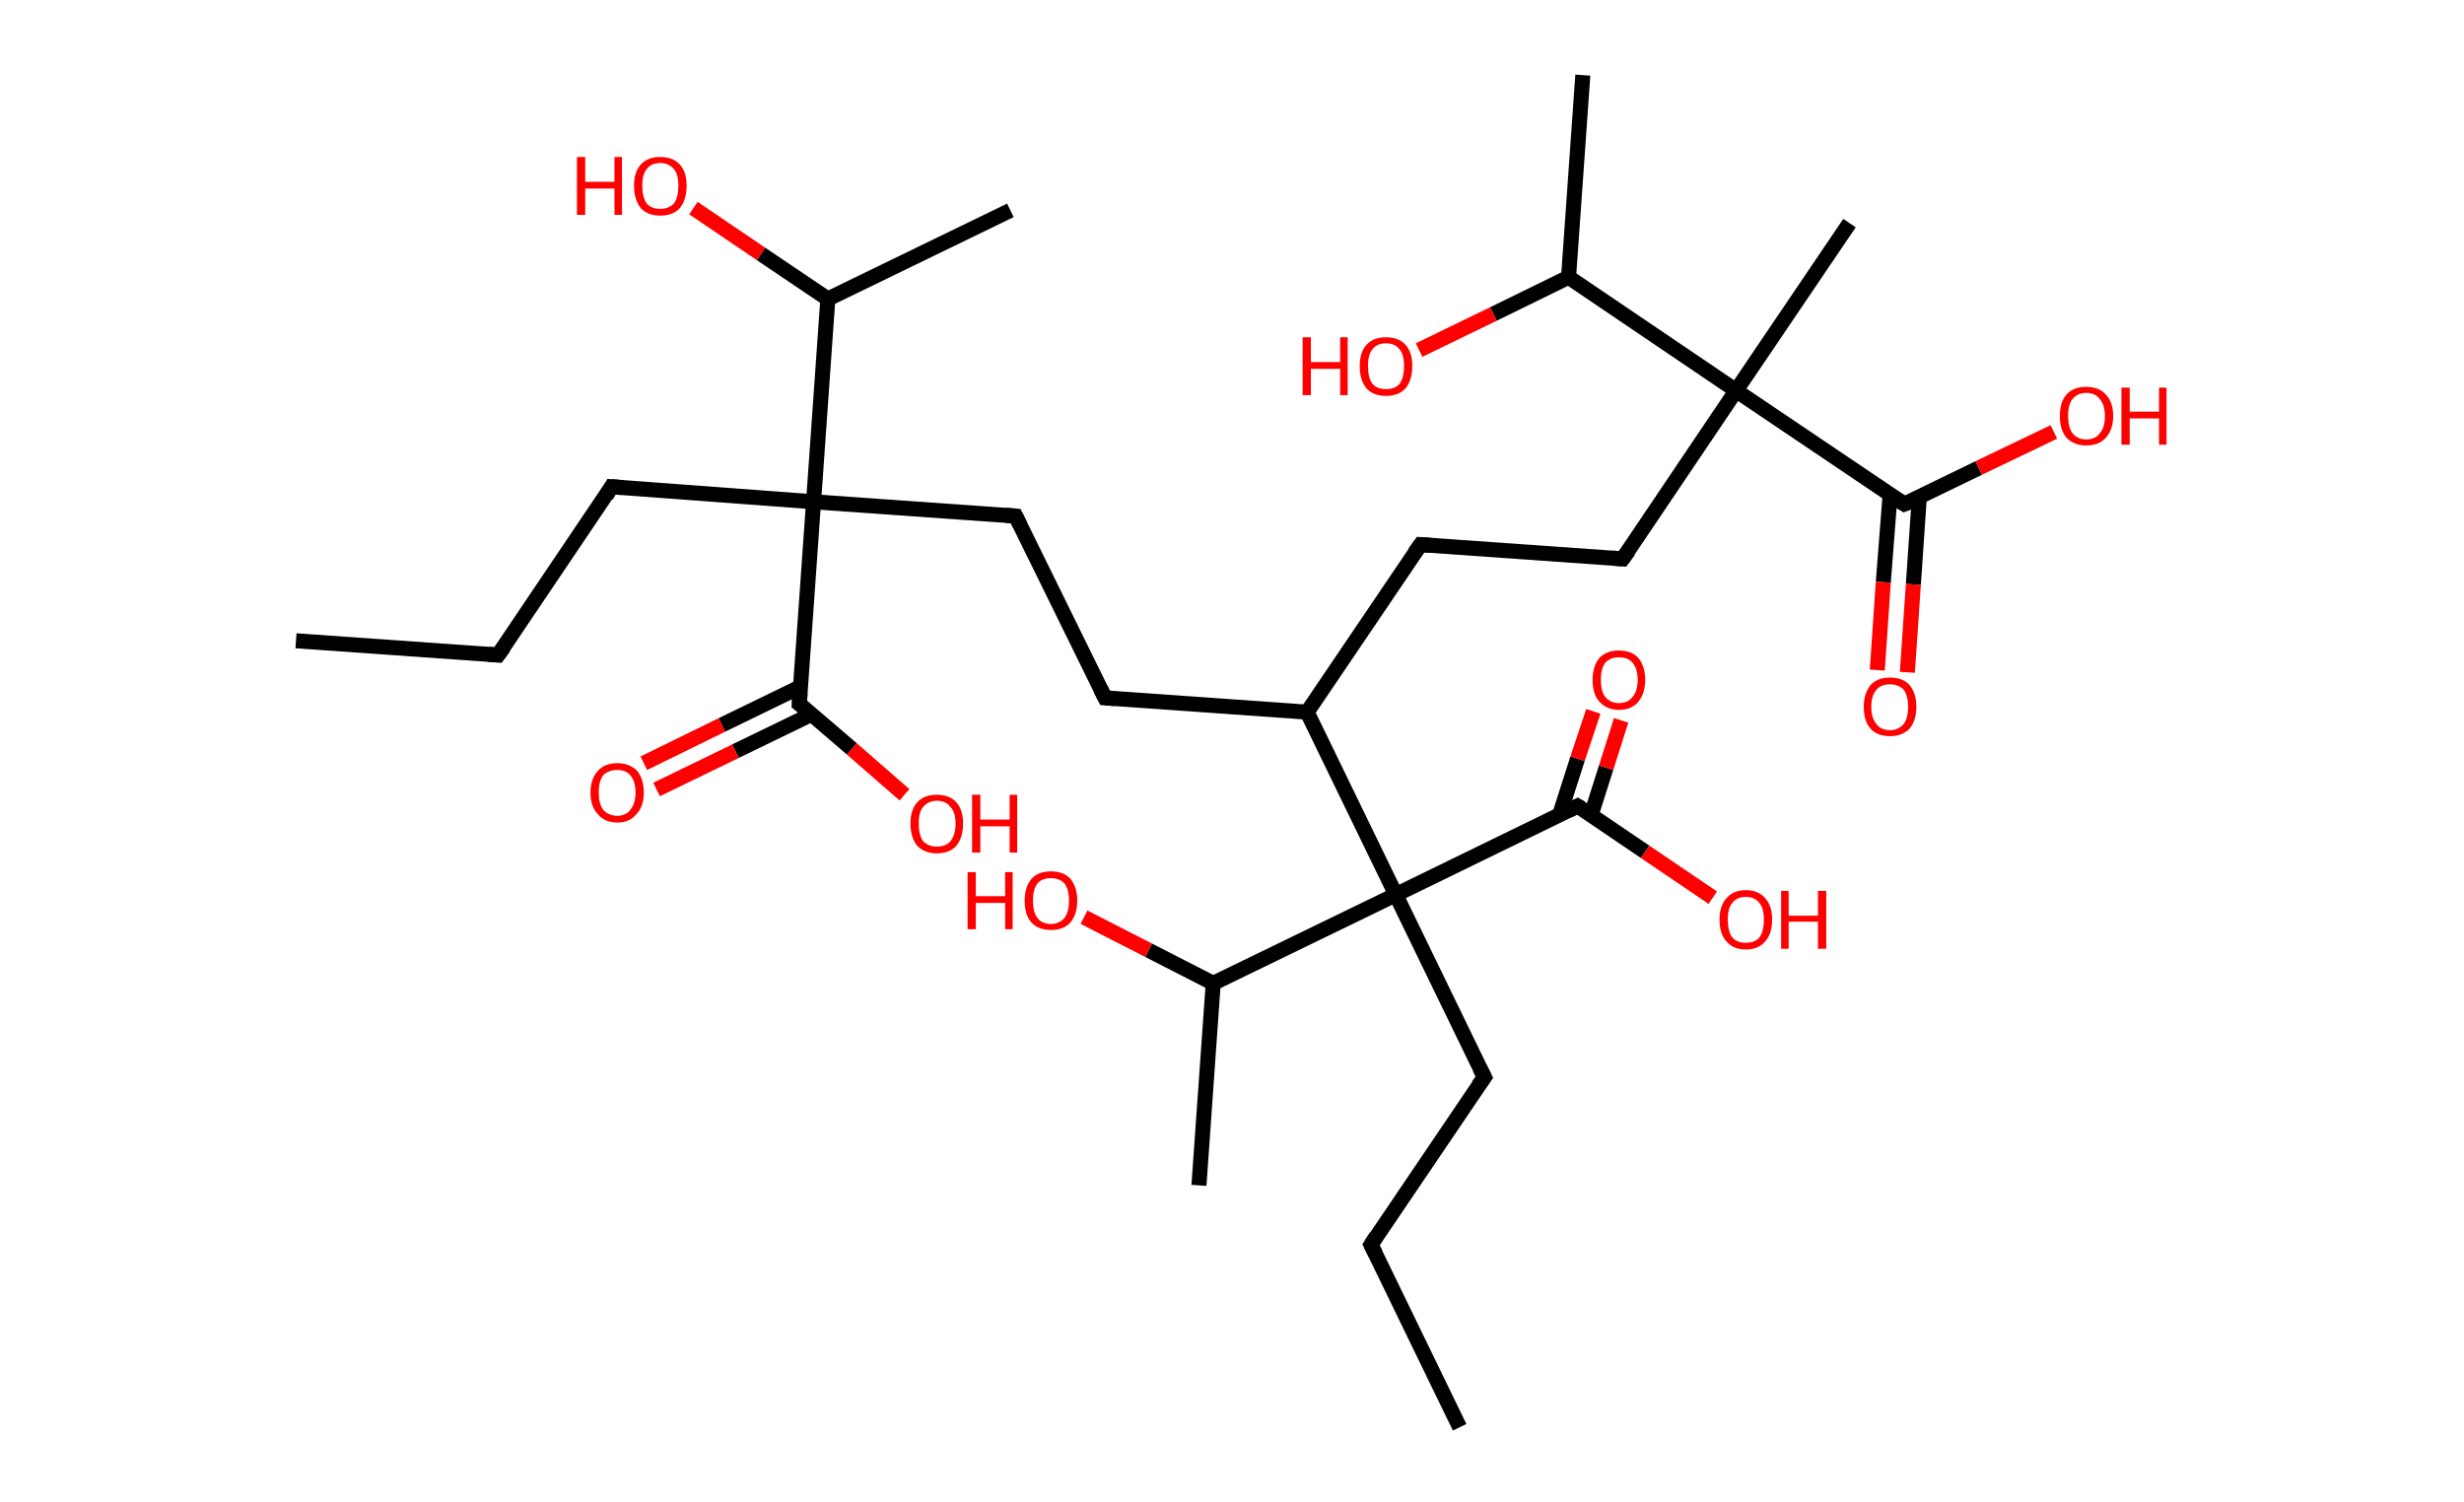<?xml version='1.0' encoding='ASCII' standalone='yes'?>
<svg xmlns="http://www.w3.org/2000/svg" xmlns:rdkit="http://www.rdkit.org/xml" xmlns:xlink="http://www.w3.org/1999/xlink" version="1.1" baseProfile="full" xml:space="preserve" width="328px" height="200px" viewBox="0 0 328 200">
<!-- END OF HEADER -->
<rect style="opacity:1.0;fill:#FFFFFF;stroke:none" width="328.0" height="200.0" x="0.0" y="0.0"> </rect>
<path class="bond-0 atom-0 atom-1" d="M 39.4,85.3 L 66.3,87.2" style="fill:none;fill-rule:evenodd;stroke:#000000;stroke-width:2.0px;stroke-linecap:butt;stroke-linejoin:miter;stroke-opacity:1"/>
<path class="bond-1 atom-1 atom-2" d="M 66.3,87.2 L 81.4,64.8" style="fill:none;fill-rule:evenodd;stroke:#000000;stroke-width:2.0px;stroke-linecap:butt;stroke-linejoin:miter;stroke-opacity:1"/>
<path class="bond-2 atom-2 atom-3" d="M 81.4,64.8 L 108.3,66.8" style="fill:none;fill-rule:evenodd;stroke:#000000;stroke-width:2.0px;stroke-linecap:butt;stroke-linejoin:miter;stroke-opacity:1"/>
<path class="bond-3 atom-3 atom-4" d="M 108.3,66.8 L 135.2,68.7" style="fill:none;fill-rule:evenodd;stroke:#000000;stroke-width:2.0px;stroke-linecap:butt;stroke-linejoin:miter;stroke-opacity:1"/>
<path class="bond-4 atom-4 atom-5" d="M 135.2,68.7 L 147.1,92.9" style="fill:none;fill-rule:evenodd;stroke:#000000;stroke-width:2.0px;stroke-linecap:butt;stroke-linejoin:miter;stroke-opacity:1"/>
<path class="bond-5 atom-5 atom-6" d="M 147.1,92.9 L 174.0,94.8" style="fill:none;fill-rule:evenodd;stroke:#000000;stroke-width:2.0px;stroke-linecap:butt;stroke-linejoin:miter;stroke-opacity:1"/>
<path class="bond-6 atom-6 atom-7" d="M 174.0,94.8 L 189.1,72.5" style="fill:none;fill-rule:evenodd;stroke:#000000;stroke-width:2.0px;stroke-linecap:butt;stroke-linejoin:miter;stroke-opacity:1"/>
<path class="bond-7 atom-7 atom-8" d="M 189.1,72.5 L 216.0,74.4" style="fill:none;fill-rule:evenodd;stroke:#000000;stroke-width:2.0px;stroke-linecap:butt;stroke-linejoin:miter;stroke-opacity:1"/>
<path class="bond-8 atom-8 atom-9" d="M 216.0,74.4 L 231.1,52.0" style="fill:none;fill-rule:evenodd;stroke:#000000;stroke-width:2.0px;stroke-linecap:butt;stroke-linejoin:miter;stroke-opacity:1"/>
<path class="bond-9 atom-9 atom-10" d="M 231.1,52.0 L 246.2,29.7" style="fill:none;fill-rule:evenodd;stroke:#000000;stroke-width:2.0px;stroke-linecap:butt;stroke-linejoin:miter;stroke-opacity:1"/>
<path class="bond-10 atom-9 atom-11" d="M 231.1,52.0 L 253.5,67.1" style="fill:none;fill-rule:evenodd;stroke:#000000;stroke-width:2.0px;stroke-linecap:butt;stroke-linejoin:miter;stroke-opacity:1"/>
<path class="bond-11 atom-11 atom-12" d="M 251.6,65.9 L 250.7,77.5" style="fill:none;fill-rule:evenodd;stroke:#000000;stroke-width:2.0px;stroke-linecap:butt;stroke-linejoin:miter;stroke-opacity:1"/>
<path class="bond-11 atom-11 atom-12" d="M 250.7,77.5 L 249.9,89.2" style="fill:none;fill-rule:evenodd;stroke:#FF0000;stroke-width:2.0px;stroke-linecap:butt;stroke-linejoin:miter;stroke-opacity:1"/>
<path class="bond-11 atom-11 atom-12" d="M 255.5,66.1 L 254.7,77.8" style="fill:none;fill-rule:evenodd;stroke:#000000;stroke-width:2.0px;stroke-linecap:butt;stroke-linejoin:miter;stroke-opacity:1"/>
<path class="bond-11 atom-11 atom-12" d="M 254.7,77.8 L 253.9,89.5" style="fill:none;fill-rule:evenodd;stroke:#FF0000;stroke-width:2.0px;stroke-linecap:butt;stroke-linejoin:miter;stroke-opacity:1"/>
<path class="bond-12 atom-11 atom-13" d="M 253.5,67.1 L 263.4,62.3" style="fill:none;fill-rule:evenodd;stroke:#000000;stroke-width:2.0px;stroke-linecap:butt;stroke-linejoin:miter;stroke-opacity:1"/>
<path class="bond-12 atom-11 atom-13" d="M 263.4,62.3 L 273.4,57.5" style="fill:none;fill-rule:evenodd;stroke:#FF0000;stroke-width:2.0px;stroke-linecap:butt;stroke-linejoin:miter;stroke-opacity:1"/>
<path class="bond-13 atom-9 atom-14" d="M 231.1,52.0 L 208.8,36.9" style="fill:none;fill-rule:evenodd;stroke:#000000;stroke-width:2.0px;stroke-linecap:butt;stroke-linejoin:miter;stroke-opacity:1"/>
<path class="bond-14 atom-14 atom-15" d="M 208.8,36.9 L 210.7,10.0" style="fill:none;fill-rule:evenodd;stroke:#000000;stroke-width:2.0px;stroke-linecap:butt;stroke-linejoin:miter;stroke-opacity:1"/>
<path class="bond-15 atom-14 atom-16" d="M 208.8,36.9 L 198.8,41.8" style="fill:none;fill-rule:evenodd;stroke:#000000;stroke-width:2.0px;stroke-linecap:butt;stroke-linejoin:miter;stroke-opacity:1"/>
<path class="bond-15 atom-14 atom-16" d="M 198.8,41.8 L 188.9,46.6" style="fill:none;fill-rule:evenodd;stroke:#FF0000;stroke-width:2.0px;stroke-linecap:butt;stroke-linejoin:miter;stroke-opacity:1"/>
<path class="bond-16 atom-6 atom-17" d="M 174.0,94.8 L 185.8,119.1" style="fill:none;fill-rule:evenodd;stroke:#000000;stroke-width:2.0px;stroke-linecap:butt;stroke-linejoin:miter;stroke-opacity:1"/>
<path class="bond-17 atom-17 atom-18" d="M 185.8,119.1 L 197.6,143.4" style="fill:none;fill-rule:evenodd;stroke:#000000;stroke-width:2.0px;stroke-linecap:butt;stroke-linejoin:miter;stroke-opacity:1"/>
<path class="bond-18 atom-18 atom-19" d="M 197.6,143.4 L 182.5,165.7" style="fill:none;fill-rule:evenodd;stroke:#000000;stroke-width:2.0px;stroke-linecap:butt;stroke-linejoin:miter;stroke-opacity:1"/>
<path class="bond-19 atom-19 atom-20" d="M 182.5,165.7 L 194.3,190.0" style="fill:none;fill-rule:evenodd;stroke:#000000;stroke-width:2.0px;stroke-linecap:butt;stroke-linejoin:miter;stroke-opacity:1"/>
<path class="bond-20 atom-17 atom-21" d="M 185.8,119.1 L 210.0,107.3" style="fill:none;fill-rule:evenodd;stroke:#000000;stroke-width:2.0px;stroke-linecap:butt;stroke-linejoin:miter;stroke-opacity:1"/>
<path class="bond-21 atom-21 atom-22" d="M 211.8,108.5 L 213.8,102.2" style="fill:none;fill-rule:evenodd;stroke:#000000;stroke-width:2.0px;stroke-linecap:butt;stroke-linejoin:miter;stroke-opacity:1"/>
<path class="bond-21 atom-21 atom-22" d="M 213.8,102.2 L 215.8,95.9" style="fill:none;fill-rule:evenodd;stroke:#FF0000;stroke-width:2.0px;stroke-linecap:butt;stroke-linejoin:miter;stroke-opacity:1"/>
<path class="bond-21 atom-21 atom-22" d="M 207.6,108.5 L 210.0,101.0" style="fill:none;fill-rule:evenodd;stroke:#000000;stroke-width:2.0px;stroke-linecap:butt;stroke-linejoin:miter;stroke-opacity:1"/>
<path class="bond-21 atom-21 atom-22" d="M 210.0,101.0 L 212.1,94.7" style="fill:none;fill-rule:evenodd;stroke:#FF0000;stroke-width:2.0px;stroke-linecap:butt;stroke-linejoin:miter;stroke-opacity:1"/>
<path class="bond-22 atom-21 atom-23" d="M 210.0,107.3 L 219.0,113.4" style="fill:none;fill-rule:evenodd;stroke:#000000;stroke-width:2.0px;stroke-linecap:butt;stroke-linejoin:miter;stroke-opacity:1"/>
<path class="bond-22 atom-21 atom-23" d="M 219.0,113.4 L 228.0,119.5" style="fill:none;fill-rule:evenodd;stroke:#FF0000;stroke-width:2.0px;stroke-linecap:butt;stroke-linejoin:miter;stroke-opacity:1"/>
<path class="bond-23 atom-17 atom-24" d="M 185.8,119.1 L 161.5,130.9" style="fill:none;fill-rule:evenodd;stroke:#000000;stroke-width:2.0px;stroke-linecap:butt;stroke-linejoin:miter;stroke-opacity:1"/>
<path class="bond-24 atom-24 atom-25" d="M 161.5,130.9 L 159.6,157.8" style="fill:none;fill-rule:evenodd;stroke:#000000;stroke-width:2.0px;stroke-linecap:butt;stroke-linejoin:miter;stroke-opacity:1"/>
<path class="bond-25 atom-24 atom-26" d="M 161.5,130.9 L 152.9,126.5" style="fill:none;fill-rule:evenodd;stroke:#000000;stroke-width:2.0px;stroke-linecap:butt;stroke-linejoin:miter;stroke-opacity:1"/>
<path class="bond-25 atom-24 atom-26" d="M 152.9,126.5 L 144.3,122.1" style="fill:none;fill-rule:evenodd;stroke:#FF0000;stroke-width:2.0px;stroke-linecap:butt;stroke-linejoin:miter;stroke-opacity:1"/>
<path class="bond-26 atom-3 atom-27" d="M 108.3,66.8 L 106.4,93.7" style="fill:none;fill-rule:evenodd;stroke:#000000;stroke-width:2.0px;stroke-linecap:butt;stroke-linejoin:miter;stroke-opacity:1"/>
<path class="bond-27 atom-27 atom-28" d="M 106.6,91.4 L 96.1,96.5" style="fill:none;fill-rule:evenodd;stroke:#000000;stroke-width:2.0px;stroke-linecap:butt;stroke-linejoin:miter;stroke-opacity:1"/>
<path class="bond-27 atom-27 atom-28" d="M 96.1,96.5 L 85.7,101.6" style="fill:none;fill-rule:evenodd;stroke:#FF0000;stroke-width:2.0px;stroke-linecap:butt;stroke-linejoin:miter;stroke-opacity:1"/>
<path class="bond-27 atom-27 atom-28" d="M 108.0,95.1 L 97.9,100.0" style="fill:none;fill-rule:evenodd;stroke:#000000;stroke-width:2.0px;stroke-linecap:butt;stroke-linejoin:miter;stroke-opacity:1"/>
<path class="bond-27 atom-27 atom-28" d="M 97.9,100.0 L 87.4,105.1" style="fill:none;fill-rule:evenodd;stroke:#FF0000;stroke-width:2.0px;stroke-linecap:butt;stroke-linejoin:miter;stroke-opacity:1"/>
<path class="bond-28 atom-27 atom-29" d="M 106.4,93.7 L 113.4,99.7" style="fill:none;fill-rule:evenodd;stroke:#000000;stroke-width:2.0px;stroke-linecap:butt;stroke-linejoin:miter;stroke-opacity:1"/>
<path class="bond-28 atom-27 atom-29" d="M 113.4,99.7 L 120.4,105.8" style="fill:none;fill-rule:evenodd;stroke:#FF0000;stroke-width:2.0px;stroke-linecap:butt;stroke-linejoin:miter;stroke-opacity:1"/>
<path class="bond-29 atom-3 atom-30" d="M 108.3,66.8 L 110.2,39.8" style="fill:none;fill-rule:evenodd;stroke:#000000;stroke-width:2.0px;stroke-linecap:butt;stroke-linejoin:miter;stroke-opacity:1"/>
<path class="bond-30 atom-30 atom-31" d="M 110.2,39.8 L 134.5,28.0" style="fill:none;fill-rule:evenodd;stroke:#000000;stroke-width:2.0px;stroke-linecap:butt;stroke-linejoin:miter;stroke-opacity:1"/>
<path class="bond-31 atom-30 atom-32" d="M 110.2,39.8 L 101.3,33.8" style="fill:none;fill-rule:evenodd;stroke:#000000;stroke-width:2.0px;stroke-linecap:butt;stroke-linejoin:miter;stroke-opacity:1"/>
<path class="bond-31 atom-30 atom-32" d="M 101.3,33.8 L 92.3,27.7" style="fill:none;fill-rule:evenodd;stroke:#FF0000;stroke-width:2.0px;stroke-linecap:butt;stroke-linejoin:miter;stroke-opacity:1"/>
<path d="M 65.0,87.1 L 66.3,87.2 L 67.1,86.1" style="fill:none;stroke:#000000;stroke-width:2.0px;stroke-linecap:butt;stroke-linejoin:miter;stroke-opacity:1;"/>
<path d="M 80.7,66.0 L 81.4,64.8 L 82.8,64.9" style="fill:none;stroke:#000000;stroke-width:2.0px;stroke-linecap:butt;stroke-linejoin:miter;stroke-opacity:1;"/>
<path d="M 133.9,68.6 L 135.2,68.7 L 135.8,69.9" style="fill:none;stroke:#000000;stroke-width:2.0px;stroke-linecap:butt;stroke-linejoin:miter;stroke-opacity:1;"/>
<path d="M 146.5,91.7 L 147.1,92.9 L 148.4,93.0" style="fill:none;stroke:#000000;stroke-width:2.0px;stroke-linecap:butt;stroke-linejoin:miter;stroke-opacity:1;"/>
<path d="M 188.3,73.6 L 189.1,72.5 L 190.4,72.6" style="fill:none;stroke:#000000;stroke-width:2.0px;stroke-linecap:butt;stroke-linejoin:miter;stroke-opacity:1;"/>
<path d="M 214.7,74.3 L 216.0,74.4 L 216.8,73.3" style="fill:none;stroke:#000000;stroke-width:2.0px;stroke-linecap:butt;stroke-linejoin:miter;stroke-opacity:1;"/>
<path d="M 252.4,66.4 L 253.5,67.1 L 254.0,66.9" style="fill:none;stroke:#000000;stroke-width:2.0px;stroke-linecap:butt;stroke-linejoin:miter;stroke-opacity:1;"/>
<path d="M 197.0,142.2 L 197.6,143.4 L 196.8,144.5" style="fill:none;stroke:#000000;stroke-width:2.0px;stroke-linecap:butt;stroke-linejoin:miter;stroke-opacity:1;"/>
<path d="M 183.2,164.6 L 182.5,165.7 L 183.1,166.9" style="fill:none;stroke:#000000;stroke-width:2.0px;stroke-linecap:butt;stroke-linejoin:miter;stroke-opacity:1;"/>
<path d="M 208.8,107.9 L 210.0,107.3 L 210.5,107.6" style="fill:none;stroke:#000000;stroke-width:2.0px;stroke-linecap:butt;stroke-linejoin:miter;stroke-opacity:1;"/>
<path d="M 106.5,92.3 L 106.4,93.7 L 106.8,94.0" style="fill:none;stroke:#000000;stroke-width:2.0px;stroke-linecap:butt;stroke-linejoin:miter;stroke-opacity:1;"/>
<path class="atom-12" d="M 248.1 94.1 Q 248.1 92.3, 249.0 91.2 Q 249.9 90.2, 251.6 90.2 Q 253.3 90.2, 254.2 91.2 Q 255.1 92.3, 255.1 94.1 Q 255.1 95.9, 254.2 97.0 Q 253.2 98.0, 251.6 98.0 Q 249.9 98.0, 249.0 97.0 Q 248.1 96.0, 248.1 94.1 M 251.6 97.2 Q 252.7 97.2, 253.4 96.4 Q 254.0 95.6, 254.0 94.1 Q 254.0 92.6, 253.4 91.8 Q 252.7 91.1, 251.6 91.1 Q 250.4 91.1, 249.8 91.8 Q 249.1 92.6, 249.1 94.1 Q 249.1 95.6, 249.8 96.4 Q 250.4 97.2, 251.6 97.2 " fill="#FF0000"/>
<path class="atom-13" d="M 274.2 55.4 Q 274.2 53.5, 275.1 52.5 Q 276.0 51.5, 277.7 51.5 Q 279.4 51.5, 280.3 52.5 Q 281.3 53.5, 281.3 55.4 Q 281.3 57.2, 280.3 58.3 Q 279.4 59.3, 277.7 59.3 Q 276.1 59.3, 275.1 58.3 Q 274.2 57.2, 274.2 55.4 M 277.7 58.5 Q 278.9 58.5, 279.5 57.7 Q 280.2 56.9, 280.2 55.4 Q 280.2 53.9, 279.5 53.1 Q 278.9 52.3, 277.7 52.3 Q 276.6 52.3, 275.9 53.1 Q 275.3 53.8, 275.3 55.4 Q 275.3 56.9, 275.9 57.7 Q 276.6 58.5, 277.7 58.5 " fill="#FF0000"/>
<path class="atom-13" d="M 282.4 51.6 L 283.5 51.6 L 283.5 54.8 L 287.4 54.8 L 287.4 51.6 L 288.4 51.6 L 288.4 59.2 L 287.4 59.2 L 287.4 55.7 L 283.5 55.7 L 283.5 59.2 L 282.4 59.2 L 282.4 51.6 " fill="#FF0000"/>
<path class="atom-16" d="M 173.4 44.9 L 174.5 44.9 L 174.5 48.2 L 178.4 48.2 L 178.4 44.9 L 179.4 44.9 L 179.4 52.6 L 178.4 52.6 L 178.4 49.1 L 174.5 49.1 L 174.5 52.6 L 173.4 52.6 L 173.4 44.9 " fill="#FF0000"/>
<path class="atom-16" d="M 181.0 48.7 Q 181.0 46.9, 181.9 45.9 Q 182.8 44.9, 184.5 44.9 Q 186.2 44.9, 187.1 45.9 Q 188.0 46.9, 188.0 48.7 Q 188.0 50.6, 187.1 51.7 Q 186.2 52.7, 184.5 52.7 Q 182.8 52.7, 181.9 51.7 Q 181.0 50.6, 181.0 48.7 M 184.5 51.8 Q 185.7 51.8, 186.3 51.1 Q 186.9 50.3, 186.9 48.7 Q 186.9 47.2, 186.3 46.5 Q 185.7 45.7, 184.5 45.7 Q 183.3 45.7, 182.7 46.5 Q 182.1 47.2, 182.1 48.7 Q 182.1 50.3, 182.7 51.1 Q 183.3 51.8, 184.5 51.8 " fill="#FF0000"/>
<path class="atom-22" d="M 212.0 90.5 Q 212.0 88.7, 212.9 87.6 Q 213.8 86.6, 215.5 86.6 Q 217.2 86.6, 218.1 87.6 Q 219.0 88.7, 219.0 90.5 Q 219.0 92.3, 218.1 93.4 Q 217.2 94.5, 215.5 94.5 Q 213.9 94.5, 212.9 93.4 Q 212.0 92.4, 212.0 90.5 M 215.5 93.6 Q 216.7 93.6, 217.3 92.8 Q 218.0 92.0, 218.0 90.5 Q 218.0 89.0, 217.3 88.2 Q 216.7 87.5, 215.5 87.5 Q 214.4 87.5, 213.7 88.2 Q 213.1 89.0, 213.1 90.5 Q 213.1 92.0, 213.7 92.8 Q 214.4 93.6, 215.5 93.6 " fill="#FF0000"/>
<path class="atom-23" d="M 228.9 122.4 Q 228.9 120.6, 229.8 119.6 Q 230.7 118.5, 232.4 118.5 Q 234.1 118.5, 235.0 119.6 Q 235.9 120.6, 235.9 122.4 Q 235.9 124.3, 235.0 125.3 Q 234.1 126.4, 232.4 126.4 Q 230.7 126.4, 229.8 125.3 Q 228.9 124.3, 228.9 122.4 M 232.4 125.5 Q 233.6 125.5, 234.2 124.8 Q 234.8 124.0, 234.8 122.4 Q 234.8 120.9, 234.2 120.2 Q 233.6 119.4, 232.4 119.4 Q 231.2 119.4, 230.6 120.2 Q 230.0 120.9, 230.0 122.4 Q 230.0 124.0, 230.6 124.8 Q 231.2 125.5, 232.4 125.5 " fill="#FF0000"/>
<path class="atom-23" d="M 237.1 118.6 L 238.1 118.6 L 238.1 121.9 L 242.0 121.9 L 242.0 118.6 L 243.1 118.6 L 243.1 126.3 L 242.0 126.3 L 242.0 122.7 L 238.1 122.7 L 238.1 126.3 L 237.1 126.3 L 237.1 118.6 " fill="#FF0000"/>
<path class="atom-26" d="M 128.8 116.1 L 129.9 116.1 L 129.9 119.3 L 133.8 119.3 L 133.8 116.1 L 134.8 116.1 L 134.8 123.7 L 133.8 123.7 L 133.8 120.2 L 129.9 120.2 L 129.9 123.7 L 128.8 123.7 L 128.8 116.1 " fill="#FF0000"/>
<path class="atom-26" d="M 136.4 119.9 Q 136.4 118.1, 137.3 117.0 Q 138.2 116.0, 139.9 116.0 Q 141.6 116.0, 142.5 117.0 Q 143.4 118.1, 143.4 119.9 Q 143.4 121.7, 142.5 122.8 Q 141.6 123.8, 139.9 123.8 Q 138.2 123.8, 137.3 122.8 Q 136.4 121.8, 136.4 119.9 M 139.9 123.0 Q 141.0 123.0, 141.7 122.2 Q 142.3 121.4, 142.3 119.9 Q 142.3 118.4, 141.7 117.6 Q 141.0 116.9, 139.9 116.9 Q 138.7 116.9, 138.1 117.6 Q 137.5 118.4, 137.5 119.9 Q 137.5 121.4, 138.1 122.2 Q 138.7 123.0, 139.9 123.0 " fill="#FF0000"/>
<path class="atom-28" d="M 78.6 105.5 Q 78.6 103.7, 79.6 102.6 Q 80.5 101.6, 82.2 101.6 Q 83.8 101.6, 84.8 102.6 Q 85.7 103.7, 85.7 105.5 Q 85.7 107.4, 84.7 108.4 Q 83.8 109.5, 82.2 109.5 Q 80.5 109.5, 79.6 108.4 Q 78.6 107.4, 78.6 105.5 M 82.2 108.6 Q 83.3 108.6, 83.9 107.8 Q 84.6 107.0, 84.6 105.5 Q 84.6 104.0, 83.9 103.2 Q 83.3 102.5, 82.2 102.5 Q 81.0 102.5, 80.3 103.2 Q 79.7 104.0, 79.7 105.5 Q 79.7 107.0, 80.3 107.8 Q 81.0 108.6, 82.2 108.6 " fill="#FF0000"/>
<path class="atom-29" d="M 121.2 109.6 Q 121.2 107.8, 122.1 106.8 Q 123.0 105.8, 124.7 105.8 Q 126.4 105.8, 127.3 106.8 Q 128.2 107.8, 128.2 109.6 Q 128.2 111.5, 127.3 112.6 Q 126.4 113.6, 124.7 113.6 Q 123.1 113.6, 122.1 112.6 Q 121.2 111.5, 121.2 109.6 M 124.7 112.7 Q 125.9 112.7, 126.5 112.0 Q 127.2 111.2, 127.2 109.6 Q 127.2 108.1, 126.5 107.4 Q 125.9 106.6, 124.7 106.6 Q 123.6 106.6, 122.9 107.4 Q 122.3 108.1, 122.3 109.6 Q 122.3 111.2, 122.9 112.0 Q 123.6 112.7, 124.7 112.7 " fill="#FF0000"/>
<path class="atom-29" d="M 129.4 105.8 L 130.5 105.8 L 130.5 109.1 L 134.4 109.1 L 134.4 105.8 L 135.4 105.8 L 135.4 113.5 L 134.4 113.5 L 134.4 110.0 L 130.5 110.0 L 130.5 113.5 L 129.4 113.5 L 129.4 105.8 " fill="#FF0000"/>
<path class="atom-32" d="M 76.8 20.9 L 77.9 20.9 L 77.9 24.2 L 81.8 24.2 L 81.8 20.9 L 82.8 20.9 L 82.8 28.6 L 81.8 28.6 L 81.8 25.1 L 77.9 25.1 L 77.9 28.6 L 76.8 28.6 L 76.8 20.9 " fill="#FF0000"/>
<path class="atom-32" d="M 84.4 24.7 Q 84.4 22.9, 85.3 21.9 Q 86.2 20.9, 87.9 20.9 Q 89.6 20.9, 90.5 21.9 Q 91.4 22.9, 91.4 24.7 Q 91.4 26.6, 90.5 27.7 Q 89.6 28.7, 87.9 28.7 Q 86.2 28.7, 85.3 27.7 Q 84.4 26.6, 84.4 24.7 M 87.9 27.8 Q 89.0 27.8, 89.7 27.1 Q 90.3 26.3, 90.3 24.7 Q 90.3 23.2, 89.7 22.5 Q 89.0 21.7, 87.9 21.7 Q 86.7 21.7, 86.1 22.5 Q 85.5 23.2, 85.5 24.7 Q 85.5 26.3, 86.1 27.1 Q 86.7 27.8, 87.9 27.8 " fill="#FF0000"/>
</svg>
